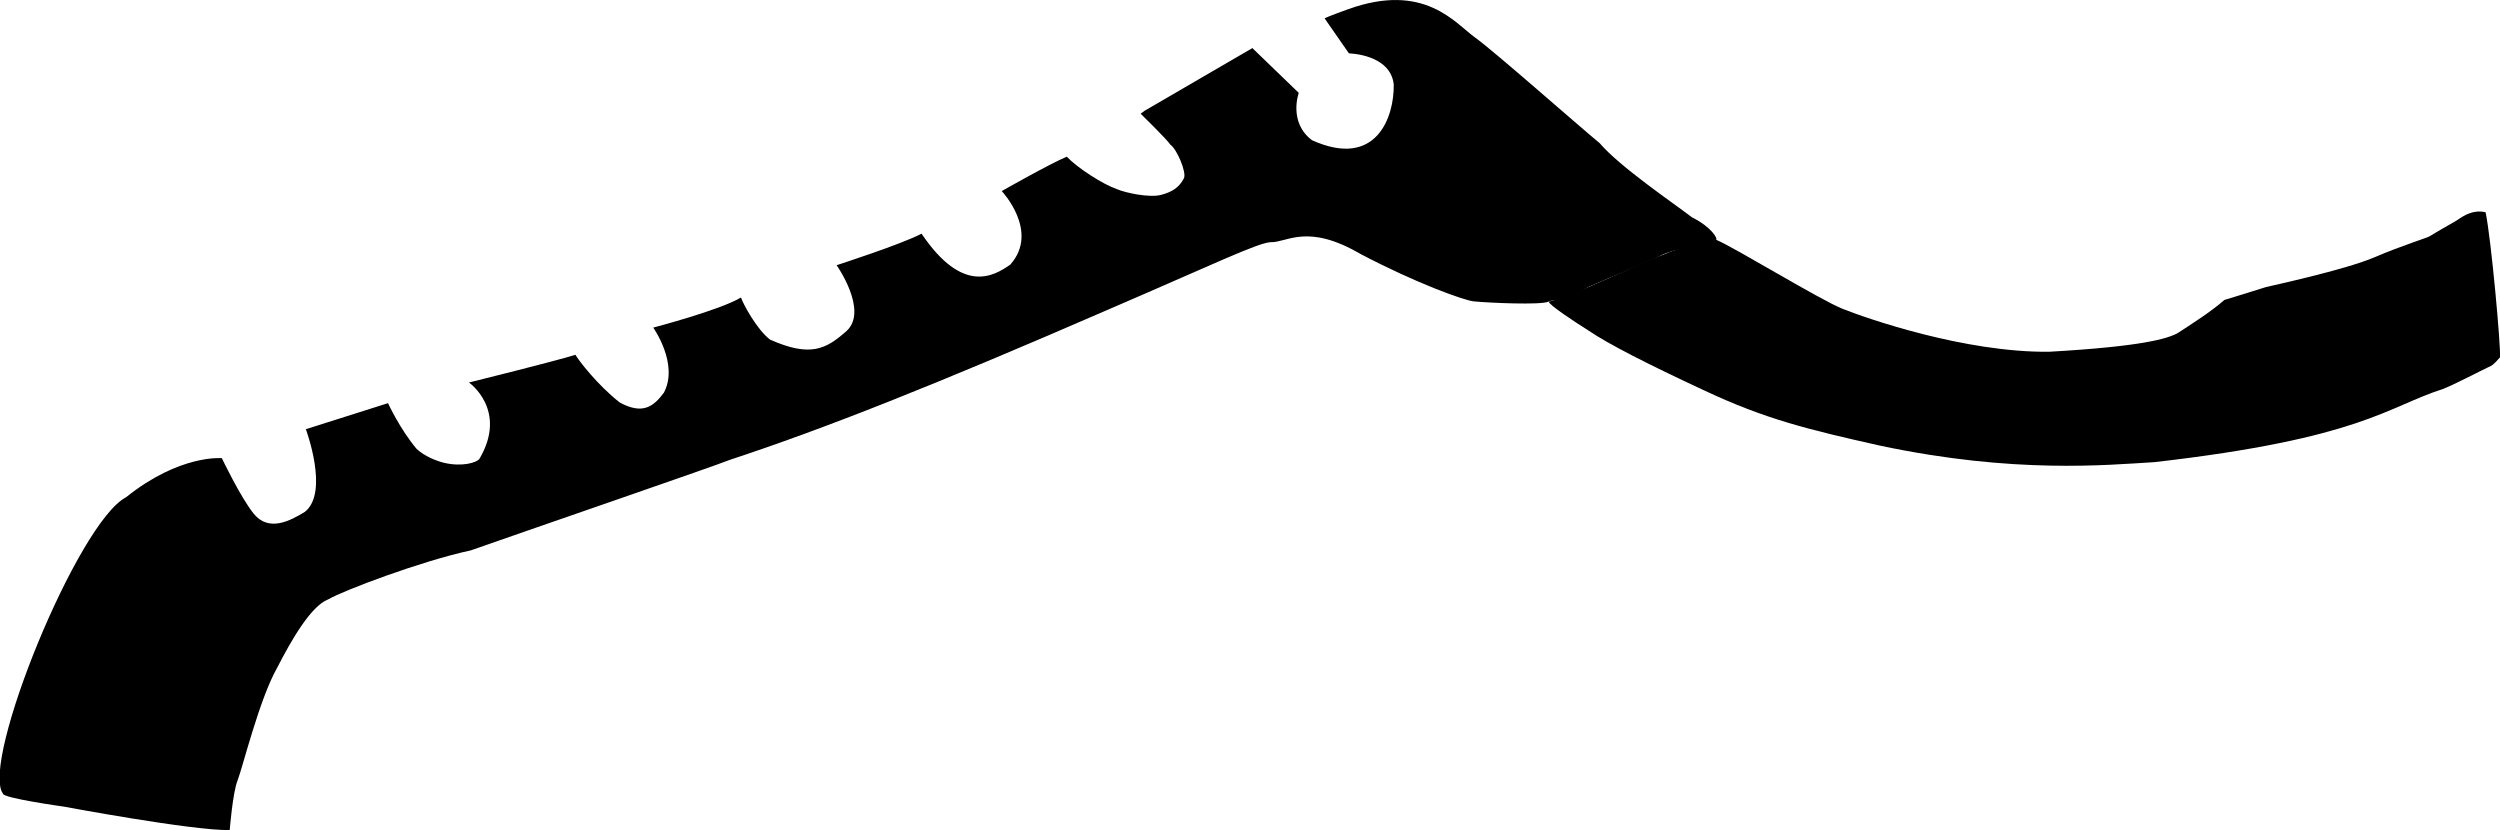 <?xml version="1.0" encoding="UTF-8"?>
<svg id="b" data-name="Calque 2" xmlns="http://www.w3.org/2000/svg" viewBox="0 0 264.04 87.69">
  <g id="c" data-name="Calque 2">
    <path class="color-change" fill="currentColor" d="M234.9,31.69s4.02-1.23,4.42-1.37c.53-.13,8.25-1.8,11.35-3.1,3.2-1.37,5.68-2.08,6-2.3s2.48-1.45,2.65-1.55c.33-.15,1.6-1.35,3.2-.95.6,2.88,1.62,14.26,1.52,15.32-.67.77-.85.88-1.21,1.03-.58.26-3.71,1.9-4.86,2.33-5.83,1.86-8.58,5.21-30.43,7.71-5.05.3-14.77,1.25-28.87-1.72-7.73-1.73-12.23-2.82-18.73-5.88-5.87-2.73-10.07-4.87-12.17-6.3-1.63-1.03-4.13-2.68-4.2-3.05,3.93-.93,14.23-6.68,17.7-6.53,1.97.83,10.93,6.33,13.37,7.3s12.85,4.62,21.8,4.52c9.65-.55,12.49-1.36,13.59-1.99,1.33-.87,3.43-2.19,4.88-3.46Z"/>
    <path class="color-change" fill="currentColor" d="M24.26,87.68s.32-4,.83-5.25c.53-1.33,2.29-8.57,4.19-11.92,1.53-2.98,3.57-6.5,5.37-7.2,1.63-.95,9.83-4.05,15.07-5.18,4.9-1.73,26.03-9,27.33-9.55,10-3.3,21.4-7.8,40.15-15.95,10.7-4.6,15.65-7,17-7.05,1.75.05,3.85-2.05,9.5,1.25,5.9,3.1,10.95,4.9,11.95,5,1.5.15,7.07.41,7.9.03s.79.39,4.25-1.57c3.02-1.33,6.69-2.77,7.69-3.34s5.57-1.5,5.76-1.62-.49-1.35-2.54-2.37c-1.92-1.47-7.65-5.36-9.75-7.83-2.65-2.2-11.26-9.81-13.16-11.16-2.1-1.5-5.35-5.9-13.4-3-2.25.8-2.5.97-2.5.97l2.57,3.7s4.37.07,4.73,3.27c.07,3.43-1.83,8.97-8.63,5.9-2.53-1.9-1.4-5-1.4-5l-4.9-4.73-11.4,6.63-.4.3s2.78,2.71,3.15,3.28c.66.44,1.73,2.92,1.42,3.54-.5.99-1.3,1.46-2.4,1.75-1.23.33-3.74-.2-4.67-.6-1.47-.5-4.2-2.26-5.3-3.43-1.75.72-6.87,3.63-6.87,3.63,0,0,4.03,4.27.9,7.77-1.73,1.2-5,3.2-9.37-3.27-2.07,1.1-8.97,3.33-8.97,3.33,0,0,3.37,4.77,1.07,6.93-2.17,1.93-3.82,2.83-8.1.93-1.34-1.02-2.8-3.65-3.07-4.45-2.2,1.33-9.27,3.18-9.27,3.18,0,0,2.73,3.83,1.13,6.87-1.07,1.43-2.2,2.37-4.65,1.05-2.4-1.87-4.4-4.52-4.7-5.05-1.73.57-11.24,2.93-11.24,2.93,0,0,4.15,2.9,1.1,8.07-.29.39-1.83.86-3.73.41-.82-.2-2.06-.69-2.9-1.47-1.77-2.1-3.02-4.83-3.02-4.83l-8.68,2.75s2.5,6.67-.1,8.73c-1.53.93-3.8,2.17-5.4.2-1.4-1.73-3.37-5.87-3.37-5.87,0,0-4.43-.43-10.12,4.13-5.1,2.65-15.4,28-13,31.3-.05.47,6.42,1.37,6.42,1.37,0,0,13.5,2.53,17.48,2.48Z"/>
  </g>
</svg>
